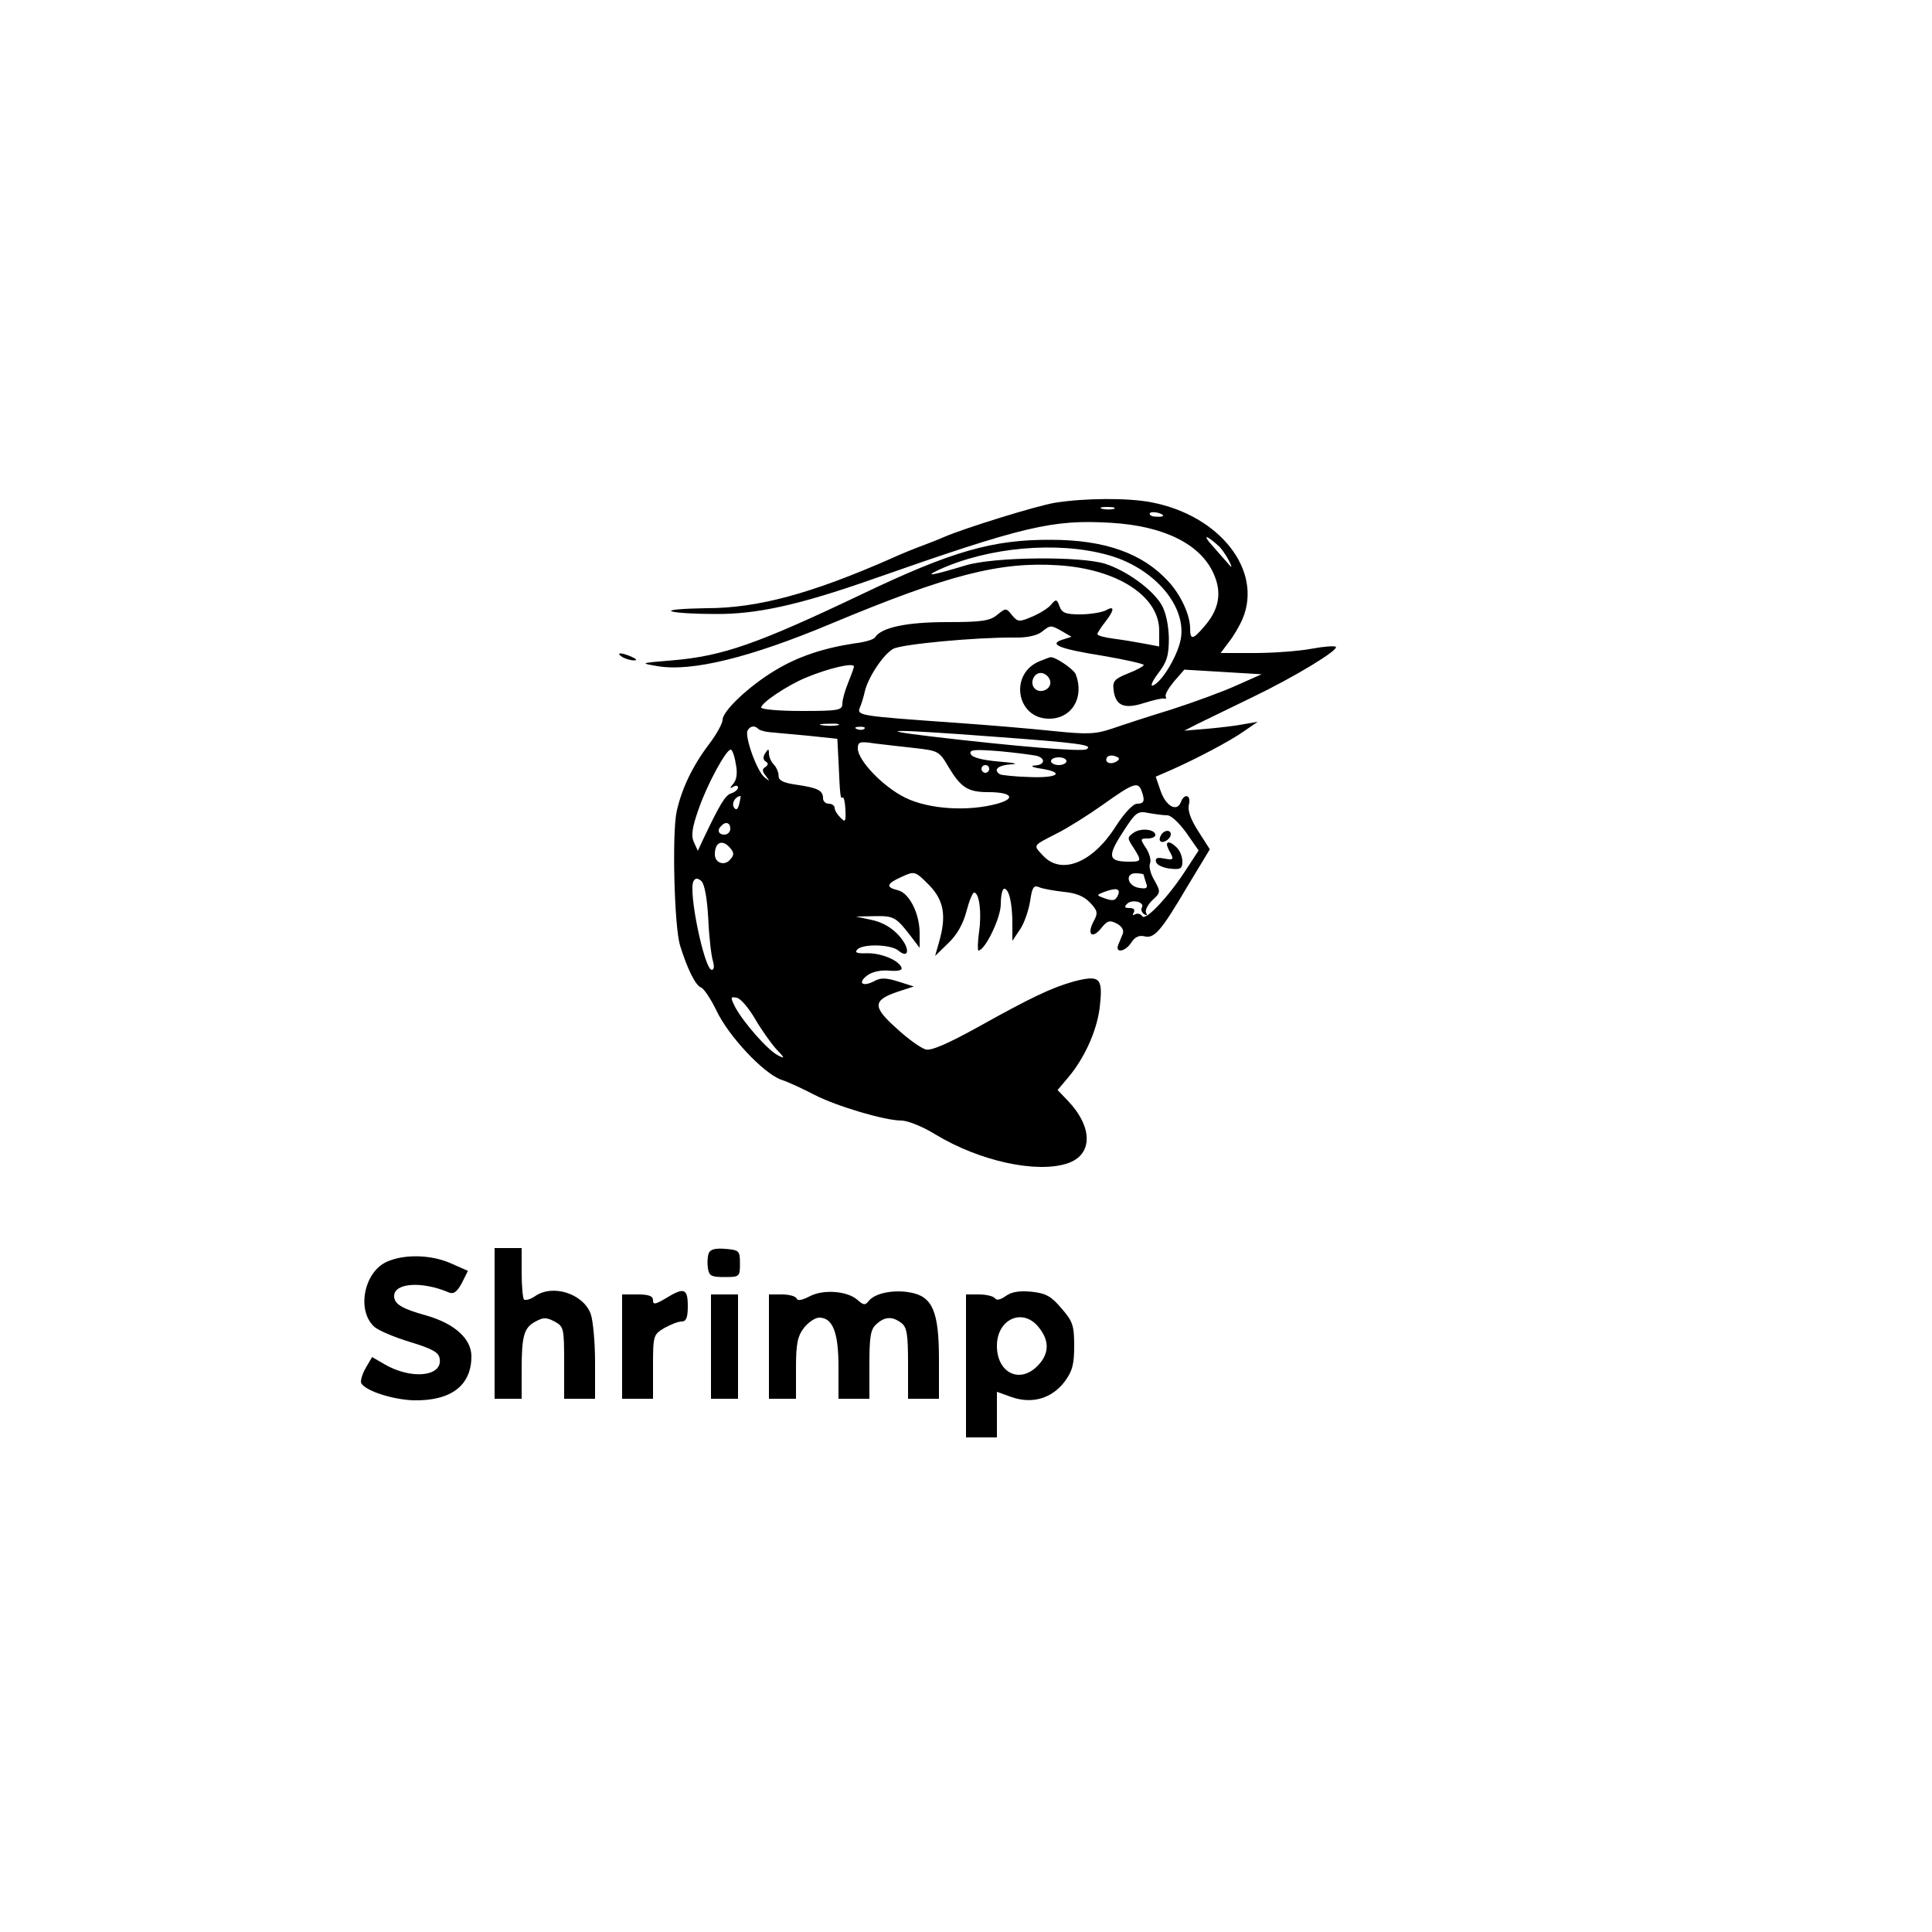 <?xml version="1.0" standalone="no"?>
<!DOCTYPE svg PUBLIC "-//W3C//DTD SVG 20010904//EN"
 "http://www.w3.org/TR/2001/REC-SVG-20010904/DTD/svg10.dtd">
<svg version="1.0" xmlns="http://www.w3.org/2000/svg"
 width="500pt" height="500pt" viewBox="0 0 500 500"
 preserveAspectRatio="xMidYMid meet">

<g transform="translate(0,500) scale(0.1,-0.1)"
fill="#000000" stroke="none">
<path d="M2731 3699 c-49 -8 -235 -66 -286 -88 -11 -5 -36 -15 -55 -22 -19 -7
-57 -22 -85 -35 -205 -90 -343 -128 -477 -128 -59 -1 -99 -4 -90 -8 9 -4 60
-7 112 -7 108 -1 217 23 408 90 393 138 466 155 617 146 137 -8 232 -55 266
-132 22 -49 14 -93 -25 -137 -29 -34 -36 -35 -36 -4 0 34 -24 87 -57 122 -66
72 -164 107 -303 107 -151 1 -258 -30 -490 -141 -269 -128 -359 -160 -490
-171 -84 -7 -85 -7 -38 -15 88 -15 239 22 449 110 304 127 437 161 589 151
152 -10 260 -80 260 -169 l0 -41 -37 7 c-21 4 -57 10 -80 13 -24 3 -43 8 -43
12 0 3 9 17 20 31 25 32 25 44 1 30 -11 -5 -40 -10 -66 -10 -37 0 -47 4 -53
21 -7 19 -9 19 -22 4 -7 -9 -30 -23 -49 -31 -33 -14 -37 -14 -52 4 -15 19 -16
19 -38 1 -19 -16 -41 -19 -131 -19 -104 0 -169 -14 -185 -39 -3 -6 -27 -13
-53 -16 -80 -12 -147 -34 -206 -70 -67 -40 -136 -105 -136 -128 0 -9 -16 -38
-35 -63 -42 -55 -71 -115 -84 -175 -12 -58 -6 -297 9 -346 19 -61 40 -104 55
-109 7 -3 25 -30 39 -59 31 -66 121 -162 167 -179 19 -6 57 -24 86 -39 58 -30
183 -67 226 -67 16 0 56 -16 88 -36 114 -69 261 -101 341 -75 67 22 67 94 1
163 l-26 27 27 32 c45 53 78 129 83 191 7 68 -2 75 -68 58 -57 -16 -110 -41
-248 -118 -76 -42 -121 -62 -135 -58 -12 3 -46 27 -75 54 -63 56 -63 73 1 95
l43 14 -41 13 c-32 10 -46 10 -63 0 -30 -15 -42 -3 -16 16 12 9 35 14 56 12
24 -2 35 1 32 8 -7 19 -53 38 -90 37 -26 -1 -32 2 -24 10 15 15 87 13 106 -3
20 -17 29 -7 17 17 -18 32 -51 56 -90 63 l-37 8 48 1 c50 1 56 -2 95 -53 l22
-29 0 38 c0 51 -27 104 -56 111 -33 8 -30 17 10 35 33 15 34 15 70 -21 39 -40
46 -80 26 -149 l-10 -35 35 34 c22 21 38 50 46 81 7 27 16 49 20 49 13 0 20
-51 13 -100 -4 -28 -4 -50 -2 -50 17 0 58 84 58 120 0 22 4 40 9 40 12 0 21
-37 21 -90 l0 -45 20 30 c11 16 22 49 26 73 5 35 9 42 23 36 9 -4 37 -9 63
-12 32 -3 53 -11 69 -28 20 -21 21 -27 9 -49 -18 -34 -3 -46 20 -17 16 20 22
21 40 12 13 -7 19 -17 16 -26 -3 -8 -9 -21 -12 -29 -9 -23 19 -18 34 6 9 14
20 19 33 16 26 -7 43 12 112 129 l58 96 -30 47 c-20 31 -28 54 -24 69 6 25
-12 30 -21 6 -10 -26 -38 -11 -52 28 l-13 38 37 16 c68 30 157 77 192 102 l35
24 -35 -6 c-19 -4 -62 -9 -95 -12 l-60 -5 35 18 c19 9 82 40 140 68 114 55
225 123 217 131 -3 3 -31 1 -63 -5 -32 -6 -98 -11 -147 -11 l-88 0 21 28 c12
15 28 42 36 61 52 125 -59 267 -236 301 -62 12 -173 11 -249 -1z m152 -16 c-7
-2 -21 -2 -30 0 -10 3 -4 5 12 5 17 0 24 -2 18 -5z m127 -18 c0 -2 -9 -3 -19
-2 -11 0 -18 5 -15 9 4 6 34 0 34 -7z m146 -80 c6 -6 17 -22 24 -35 7 -14 9
-20 4 -15 -5 6 -25 28 -44 50 -30 33 -20 33 16 0z m-290 -21 c115 -31 200
-125 191 -210 -4 -42 -48 -118 -73 -128 -8 -3 -2 11 13 31 23 30 28 46 28 92
-1 35 -8 67 -19 86 -24 40 -90 88 -146 106 -64 20 -287 18 -360 -4 -90 -27
-109 -30 -71 -12 128 59 307 75 437 39z m-117 -198 l24 -14 -22 -7 c-39 -12
-11 -24 102 -42 59 -10 107 -21 107 -24 0 -3 -18 -13 -41 -22 -35 -14 -40 -20
-37 -43 5 -41 28 -50 80 -33 23 7 47 13 51 11 5 -1 6 1 4 5 -3 5 7 22 21 39
l27 31 100 -6 100 -6 -63 -28 c-35 -16 -111 -44 -170 -63 -59 -18 -129 -41
-155 -50 -42 -14 -63 -15 -150 -6 -56 6 -174 16 -262 22 -237 17 -248 18 -240
38 4 9 10 28 13 42 8 36 48 97 74 111 23 12 215 30 313 29 30 -1 58 5 70 14
24 19 24 19 54 2z m-539 -91 c0 -3 -7 -22 -15 -42 -8 -19 -15 -44 -15 -54 0
-17 -9 -19 -105 -19 -58 0 -105 4 -105 9 0 12 67 57 115 77 60 25 125 40 125
29z m-42 -152 c-10 -2 -28 -2 -40 0 -13 2 -5 4 17 4 22 1 32 -1 23 -4z m-205
-10 c4 -3 17 -7 30 -8 12 -1 56 -5 98 -9 l76 -8 3 -57 c4 -94 5 -99 11 -95 3
2 6 -13 7 -32 1 -31 0 -33 -13 -20 -8 8 -15 19 -15 25 0 6 -7 11 -15 11 -8 0
-15 6 -15 14 0 20 -13 27 -68 35 -35 5 -47 11 -47 23 0 10 -6 23 -13 30 -6 6
-12 19 -12 28 0 13 -2 13 -10 0 -6 -9 -5 -17 2 -21 7 -4 6 -9 -1 -14 -9 -5 -9
-11 1 -23 11 -15 11 -15 -3 -4 -20 15 -53 108 -44 122 7 12 19 13 28 3z m274
1 c-3 -3 -12 -4 -19 -1 -8 3 -5 6 6 6 11 1 17 -2 13 -5z m328 -20 c233 -17
265 -22 247 -33 -12 -7 -181 7 -402 33 -159 19 -95 19 155 0z m-197 -30 c61
-7 63 -8 88 -51 31 -51 49 -63 101 -63 61 0 74 -16 24 -30 -77 -21 -177 -14
-237 15 -58 28 -124 97 -124 128 0 17 5 19 43 13 23 -3 70 -8 105 -12z m-464
-40 c5 -23 3 -41 -6 -52 -10 -12 -10 -14 0 -8 6 4 12 3 12 -2 0 -5 -8 -12 -17
-15 -16 -4 -31 -30 -76 -125 l-11 -24 -10 22 c-8 17 -5 38 12 86 22 64 71 154
83 154 4 0 10 -16 13 -36z m779 20 c24 -7 21 -24 -5 -25 -13 -1 -6 -5 15 -8
64 -10 46 -25 -28 -22 -38 1 -73 5 -77 7 -19 12 -5 24 30 26 20 1 6 4 -32 7
-46 4 -71 11 -74 20 -4 11 10 12 74 7 44 -4 87 -10 97 -12z m206 -15 c-15 -9
-32 -2 -24 11 3 5 13 6 21 3 12 -4 13 -8 3 -14z m-129 1 c0 -5 -9 -10 -20 -10
-11 0 -20 5 -20 10 0 6 9 10 20 10 11 0 20 -4 20 -10z m-200 -20 c0 -5 -4 -10
-10 -10 -5 0 -10 5 -10 10 0 6 5 10 10 10 6 0 10 -4 10 -10z m394 -56 c10 -26
7 -34 -11 -34 -11 0 -34 -25 -57 -61 -59 -92 -139 -124 -186 -74 -27 29 -29
25 35 58 28 14 82 48 120 75 77 55 90 60 99 36z m-1041 -35 c-4 -15 -8 -17
-14 -8 -6 11 4 28 18 29 0 0 -1 -9 -4 -21z m1108 -29 c10 0 31 -20 49 -45 l32
-46 -32 -49 c-45 -70 -106 -135 -114 -121 -4 6 -12 8 -18 5 -7 -4 -8 -2 -4 4
4 8 0 12 -10 12 -14 0 -15 3 -7 11 13 13 47 4 38 -10 -3 -5 0 -13 6 -17 7 -4
9 -3 5 4 -3 6 4 20 16 32 22 20 22 22 6 51 -10 16 -15 36 -12 44 4 8 -1 26
-10 40 -16 24 -15 25 4 25 11 0 20 4 20 9 0 15 -38 19 -56 6 -17 -12 -17 -14
-1 -38 22 -35 22 -37 -10 -37 -55 0 -58 13 -18 75 34 53 39 57 67 51 17 -3 39
-6 49 -6z m-1131 -35 c0 -8 -7 -15 -15 -15 -16 0 -20 12 -8 23 11 12 23 8 23
-8z m0 -50 c10 -12 10 -18 0 -29 -14 -18 -40 -10 -40 13 0 32 20 40 40 16z
m1070 -69 c0 -2 3 -12 6 -21 5 -13 2 -16 -17 -13 -31 4 -39 38 -10 38 12 0 21
-2 21 -4z m-1127 -114 c2 -48 8 -97 12 -109 4 -14 3 -23 -3 -23 -19 0 -62 206
-47 230 5 8 10 8 20 0 8 -7 15 -43 18 -98z m1061 63 c-7 -17 -14 -18 -40 -8
-16 6 -16 7 2 14 31 12 44 10 38 -6z m-941 -320 c16 -28 41 -63 55 -79 24 -25
24 -27 5 -17 -26 13 -89 85 -110 124 -13 26 -13 28 3 25 10 -1 31 -26 47 -53z"/>
<path d="M2691 3289 c-80 -32 -61 -149 24 -149 59 0 92 55 69 115 -5 13 -55
47 -66 44 -2 0 -14 -5 -27 -10z m27 -52 c4 -20 -25 -34 -40 -19 -15 15 -1 44
19 40 10 -2 19 -11 21 -21z"/>
<path d="M3005 2839 c-4 -6 -5 -13 -2 -16 7 -7 27 6 27 18 0 12 -17 12 -25 -2z"/>
<path d="M3020 2814 c0 -3 4 -13 10 -23 8 -16 6 -17 -17 -13 -19 4 -24 1 -21
-9 2 -8 19 -15 36 -17 27 -3 32 0 32 18 0 12 -6 28 -14 36 -15 15 -26 18 -26
8z"/>
<path d="M1610 3300 c8 -5 22 -9 30 -9 10 0 8 3 -5 9 -27 12 -43 12 -25 0z"/>
<path d="M1280 1575 l0 -195 35 0 35 0 0 73 c0 91 6 111 36 127 20 11 28 11
49 0 24 -13 25 -17 25 -107 l0 -93 40 0 40 0 0 94 c0 51 -5 107 -11 125 -19
53 -99 79 -145 46 -12 -8 -24 -11 -28 -8 -3 3 -6 35 -6 70 l0 63 -35 0 -35 0
0 -195z"/>
<path d="M1834 1756 c-3 -8 -4 -25 -2 -38 3 -20 9 -23 43 -23 39 0 40 1 40 35
0 33 -2 35 -38 38 -26 2 -39 -1 -43 -12z"/>
<path d="M1002 1735 c-60 -26 -80 -127 -33 -169 10 -9 52 -27 92 -39 59 -18
75 -27 77 -44 7 -46 -75 -54 -144 -13 l-31 18 -17 -29 c-9 -16 -14 -34 -11
-39 12 -20 81 -42 135 -44 97 -2 150 38 150 114 0 45 -43 84 -115 105 -65 18
-85 30 -85 51 0 34 72 39 142 9 12 -5 21 2 33 24 l16 32 -43 19 c-51 23 -120
25 -166 5z"/>
<path d="M1723 1640 c-27 -16 -33 -17 -33 -5 0 11 -11 15 -40 15 l-40 0 0
-135 0 -135 40 0 40 0 0 83 c0 81 1 83 29 100 16 9 36 17 45 17 12 0 16 10 16
40 0 46 -10 49 -57 20z"/>
<path d="M2095 1645 c-19 -10 -31 -12 -33 -6 -2 6 -19 11 -38 11 l-34 0 0
-135 0 -135 35 0 35 0 0 79 c0 64 4 83 21 105 11 14 29 26 39 26 35 0 50 -38
50 -127 l0 -83 40 0 40 0 0 88 c0 73 3 92 18 105 22 20 41 21 65 3 14 -11 17
-29 17 -105 l0 -91 40 0 40 0 0 103 c0 123 -17 162 -74 172 -42 8 -90 -1 -107
-21 -10 -13 -14 -12 -30 2 -26 23 -88 28 -124 9z"/>
<path d="M2603 1646 c-14 -10 -24 -12 -28 -6 -3 5 -22 10 -41 10 l-34 0 0
-185 0 -185 40 0 40 0 0 59 0 59 39 -14 c53 -18 103 -3 136 40 20 27 25 44 25
93 0 53 -4 64 -33 97 -26 31 -40 39 -77 43 -31 3 -52 0 -67 -11z m86 -82 c28
-35 26 -69 -4 -99 -46 -47 -105 -18 -105 52 0 70 68 100 109 47z"/>
<path d="M1840 1515 l0 -135 35 0 35 0 0 135 0 135 -35 0 -35 0 0 -135z"/>
</g>
</svg>
